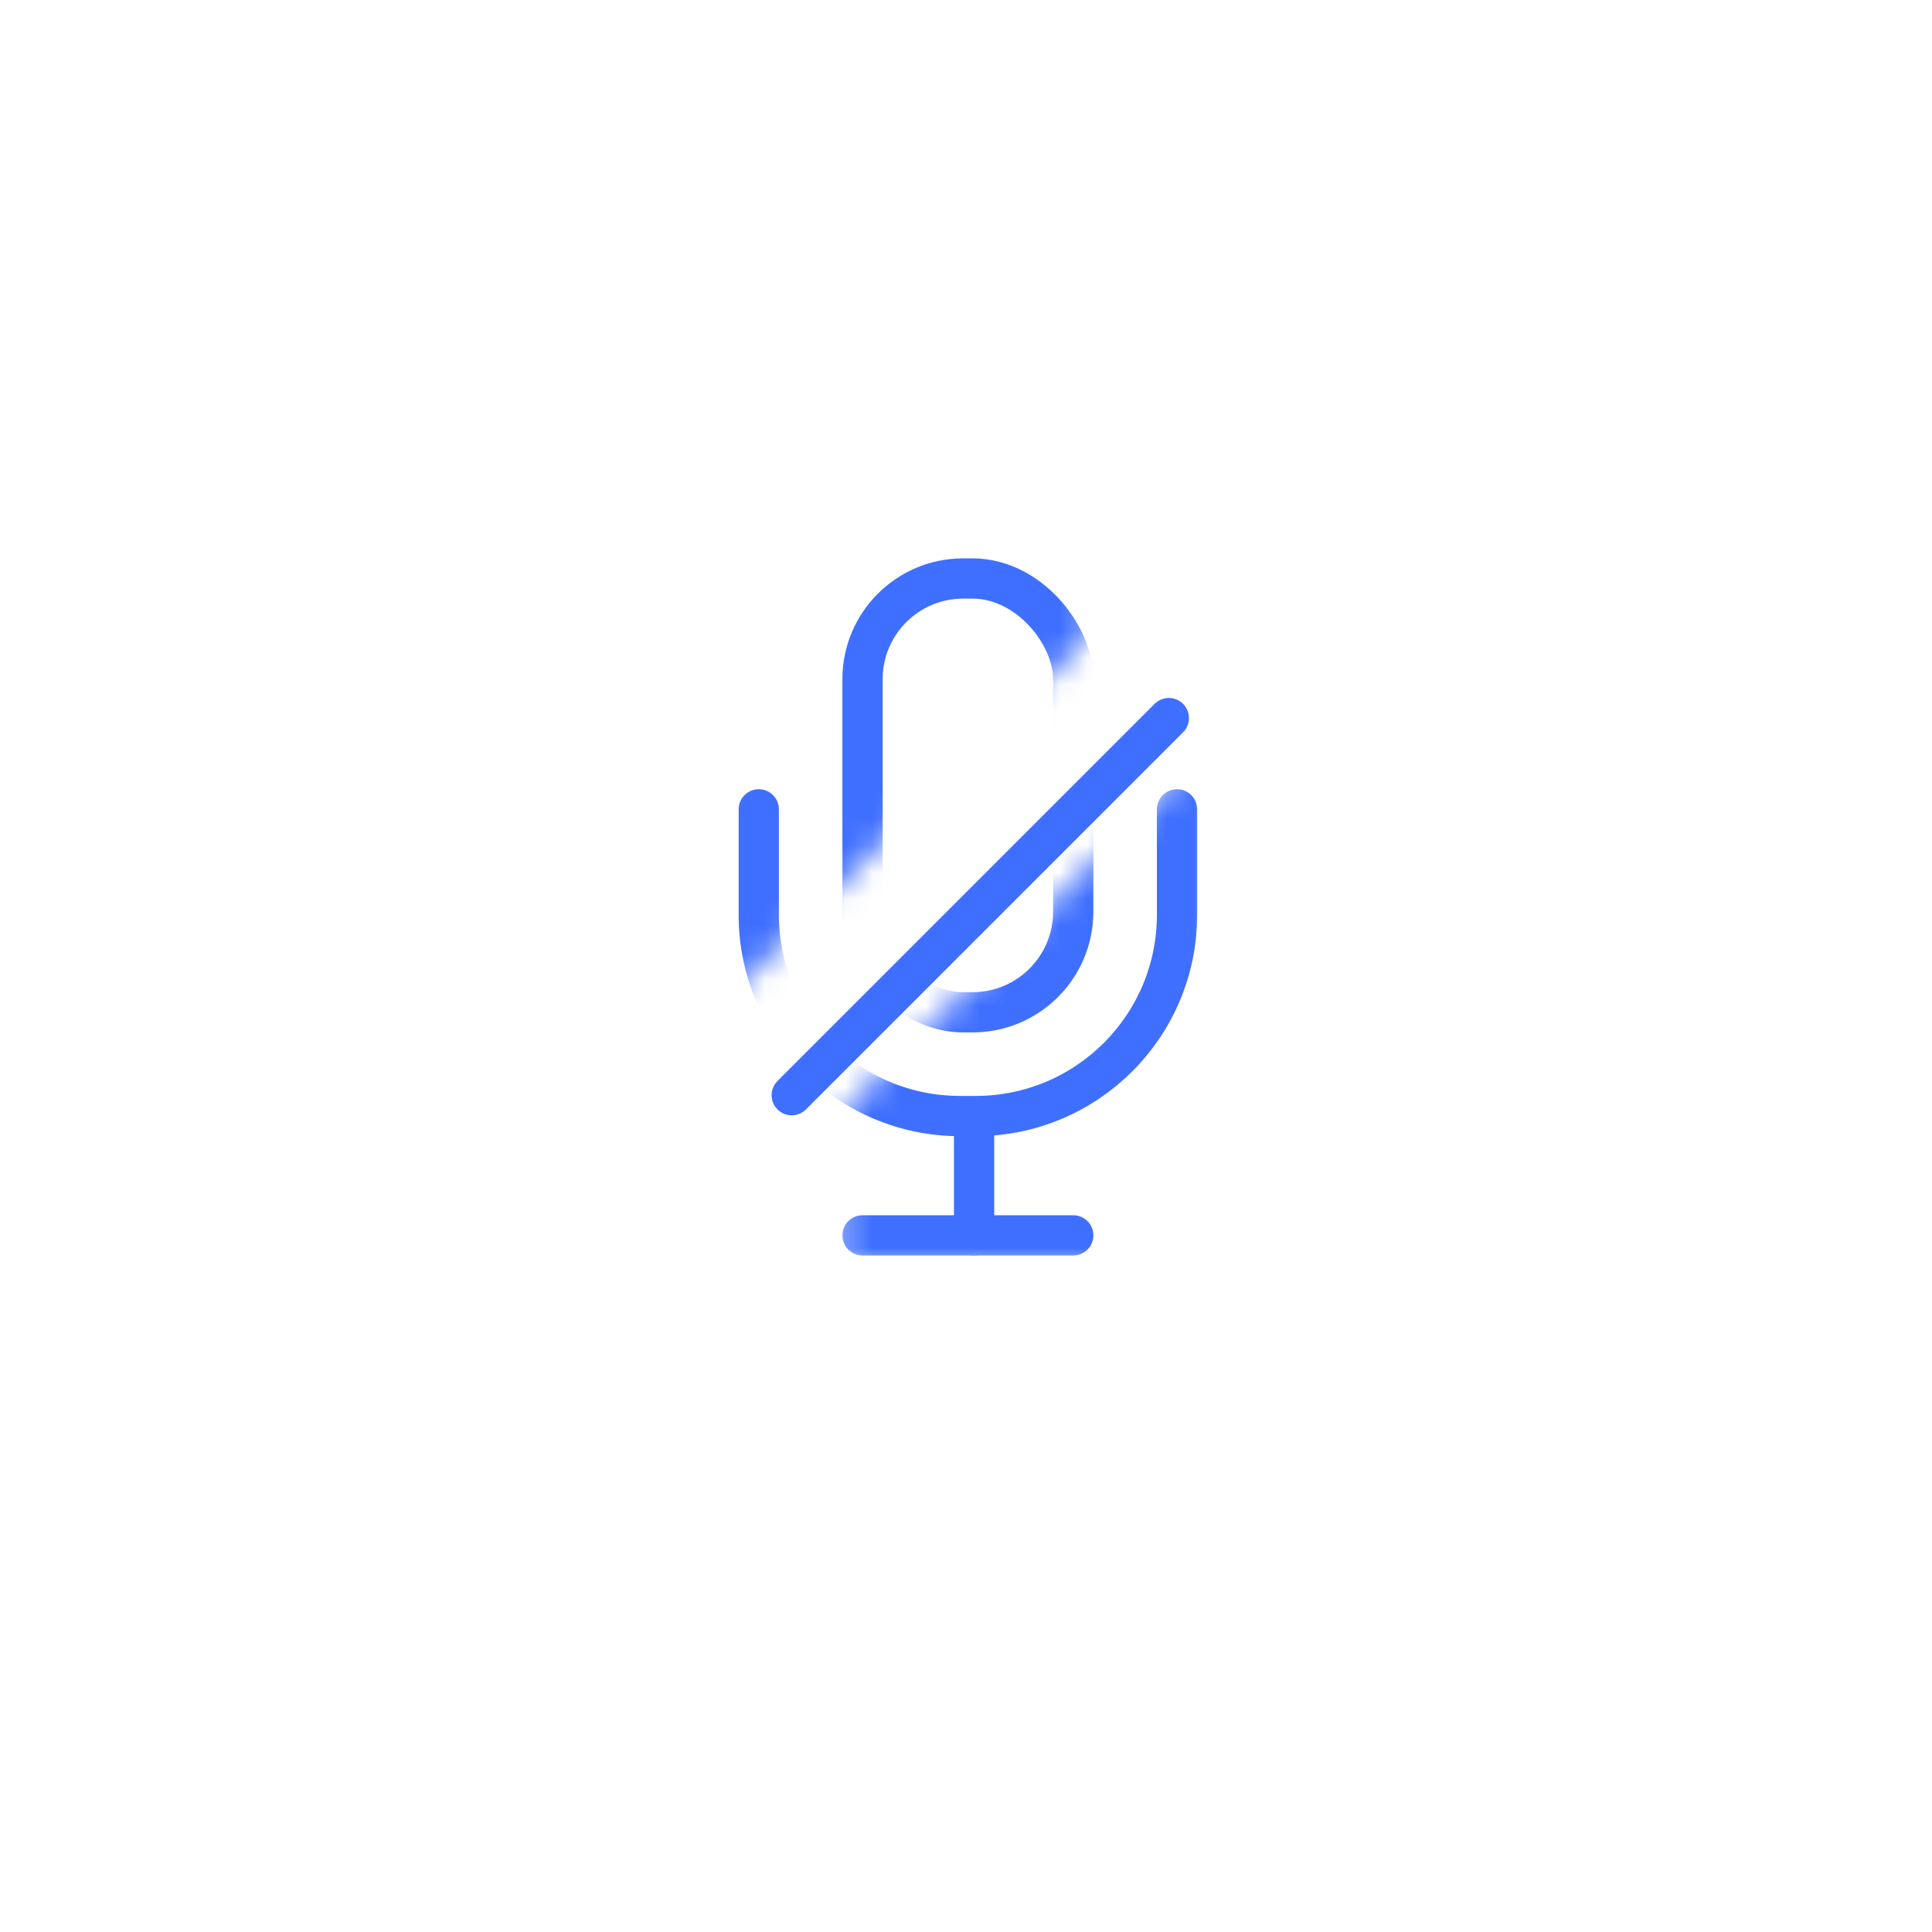 <svg width="72" height="72" viewBox="0 0 72 72" fill="none" xmlns="http://www.w3.org/2000/svg">
<g filter="url(#filter0_d)">
<circle cx="36" cy="34" r="26" fill="white"/>
</g>
<mask id="mask0" mask-type="alpha" maskUnits="userSpaceOnUse" x="27" y="19" width="18" height="29">
<mask id="path-2-inside-1" mask-type="luminance" fill="white">
<path fill-rule="evenodd" clip-rule="evenodd" d="M40.725 23.573L27 37.298L27 19.959L40.725 19.959L40.725 23.573ZM45 47.166L31.275 47.166L31.275 41.573L45 27.848L45 47.166Z"/>
</mask>
<path fill-rule="evenodd" clip-rule="evenodd" d="M40.725 23.573L27 37.298L27 19.959L40.725 19.959L40.725 23.573ZM45 47.166L31.275 47.166L31.275 41.573L45 27.848L45 47.166Z" fill="#C4C4C4"/>
<path d="M27 37.298L26 37.298L26 39.712L27.707 38.005L27 37.298ZM40.725 23.573L41.432 24.28L41.725 23.987V23.573L40.725 23.573ZM27 19.959L27 18.959L26 18.959L26 19.959L27 19.959ZM40.725 19.959L41.725 19.959V18.959L40.725 18.959L40.725 19.959ZM31.275 47.166L30.275 47.166L30.275 48.166L31.275 48.166L31.275 47.166ZM45 47.166L45 48.166L46 48.166V47.166H45ZM31.275 41.573L30.568 40.866L30.275 41.158L30.275 41.573L31.275 41.573ZM45 27.848L46 27.848L46 25.434L44.293 27.141L45 27.848ZM27.707 38.005L41.432 24.28L40.018 22.866L26.293 36.59L27.707 38.005ZM26 19.959L26 37.298L28 37.298L28 19.959L26 19.959ZM40.725 18.959L27 18.959L27 20.959L40.725 20.959L40.725 18.959ZM41.725 23.573L41.725 19.959L39.725 19.959L39.725 23.573L41.725 23.573ZM31.275 48.166L45 48.166L45 46.166L31.275 46.166L31.275 48.166ZM30.275 41.573L30.275 47.166L32.275 47.166L32.275 41.573L30.275 41.573ZM44.293 27.141L30.568 40.866L31.982 42.28L45.707 28.555L44.293 27.141ZM46 47.166L46 27.848L44 27.848L44 47.166H46Z" fill="white" mask="url(#path-2-inside-1)"/>
</mask>
<g mask="url(#mask0)">
<line x1="36.301" y1="42.342" x2="36.301" y2="46.038" stroke="#3F6FFF" stroke-width="1.5" stroke-linecap="round"/>
<line x1="32.144" y1="46.038" x2="39.997" y2="46.038" stroke="#3F6FFF" stroke-width="1.5" stroke-linecap="round"/>
<rect x="32.144" y="21.559" width="7.852" height="16.166" rx="3.75" stroke="#3F6FFF" stroke-width="1.5"/>
<path d="M28.277 30.162V34.092C28.277 38.234 31.635 41.592 35.777 41.592H36.364C40.506 41.592 43.864 38.234 43.864 34.092V30.162" stroke="#3F6FFF" stroke-width="1.5" stroke-linecap="round"/>
</g>
<line x1="29.505" y1="40.815" x2="43.559" y2="26.761" stroke="#3F6FFF" stroke-width="1.5" stroke-linecap="round"/>
<defs>
<filter id="filter0_d" x="0" y="0" width="72" height="72" filterUnits="userSpaceOnUse" color-interpolation-filters="sRGB">
<feFlood flood-opacity="0" result="BackgroundImageFix"/>
<feColorMatrix in="SourceAlpha" type="matrix" values="0 0 0 0 0 0 0 0 0 0 0 0 0 0 0 0 0 0 127 0"/>
<feOffset dy="2"/>
<feGaussianBlur stdDeviation="5"/>
<feColorMatrix type="matrix" values="0 0 0 0 0.045 0 0 0 0 0.258 0 0 0 0 0.671 0 0 0 0.1 0"/>
<feBlend mode="normal" in2="BackgroundImageFix" result="effect1_dropShadow"/>
<feBlend mode="normal" in="SourceGraphic" in2="effect1_dropShadow" result="shape"/>
</filter>
</defs>
</svg>

